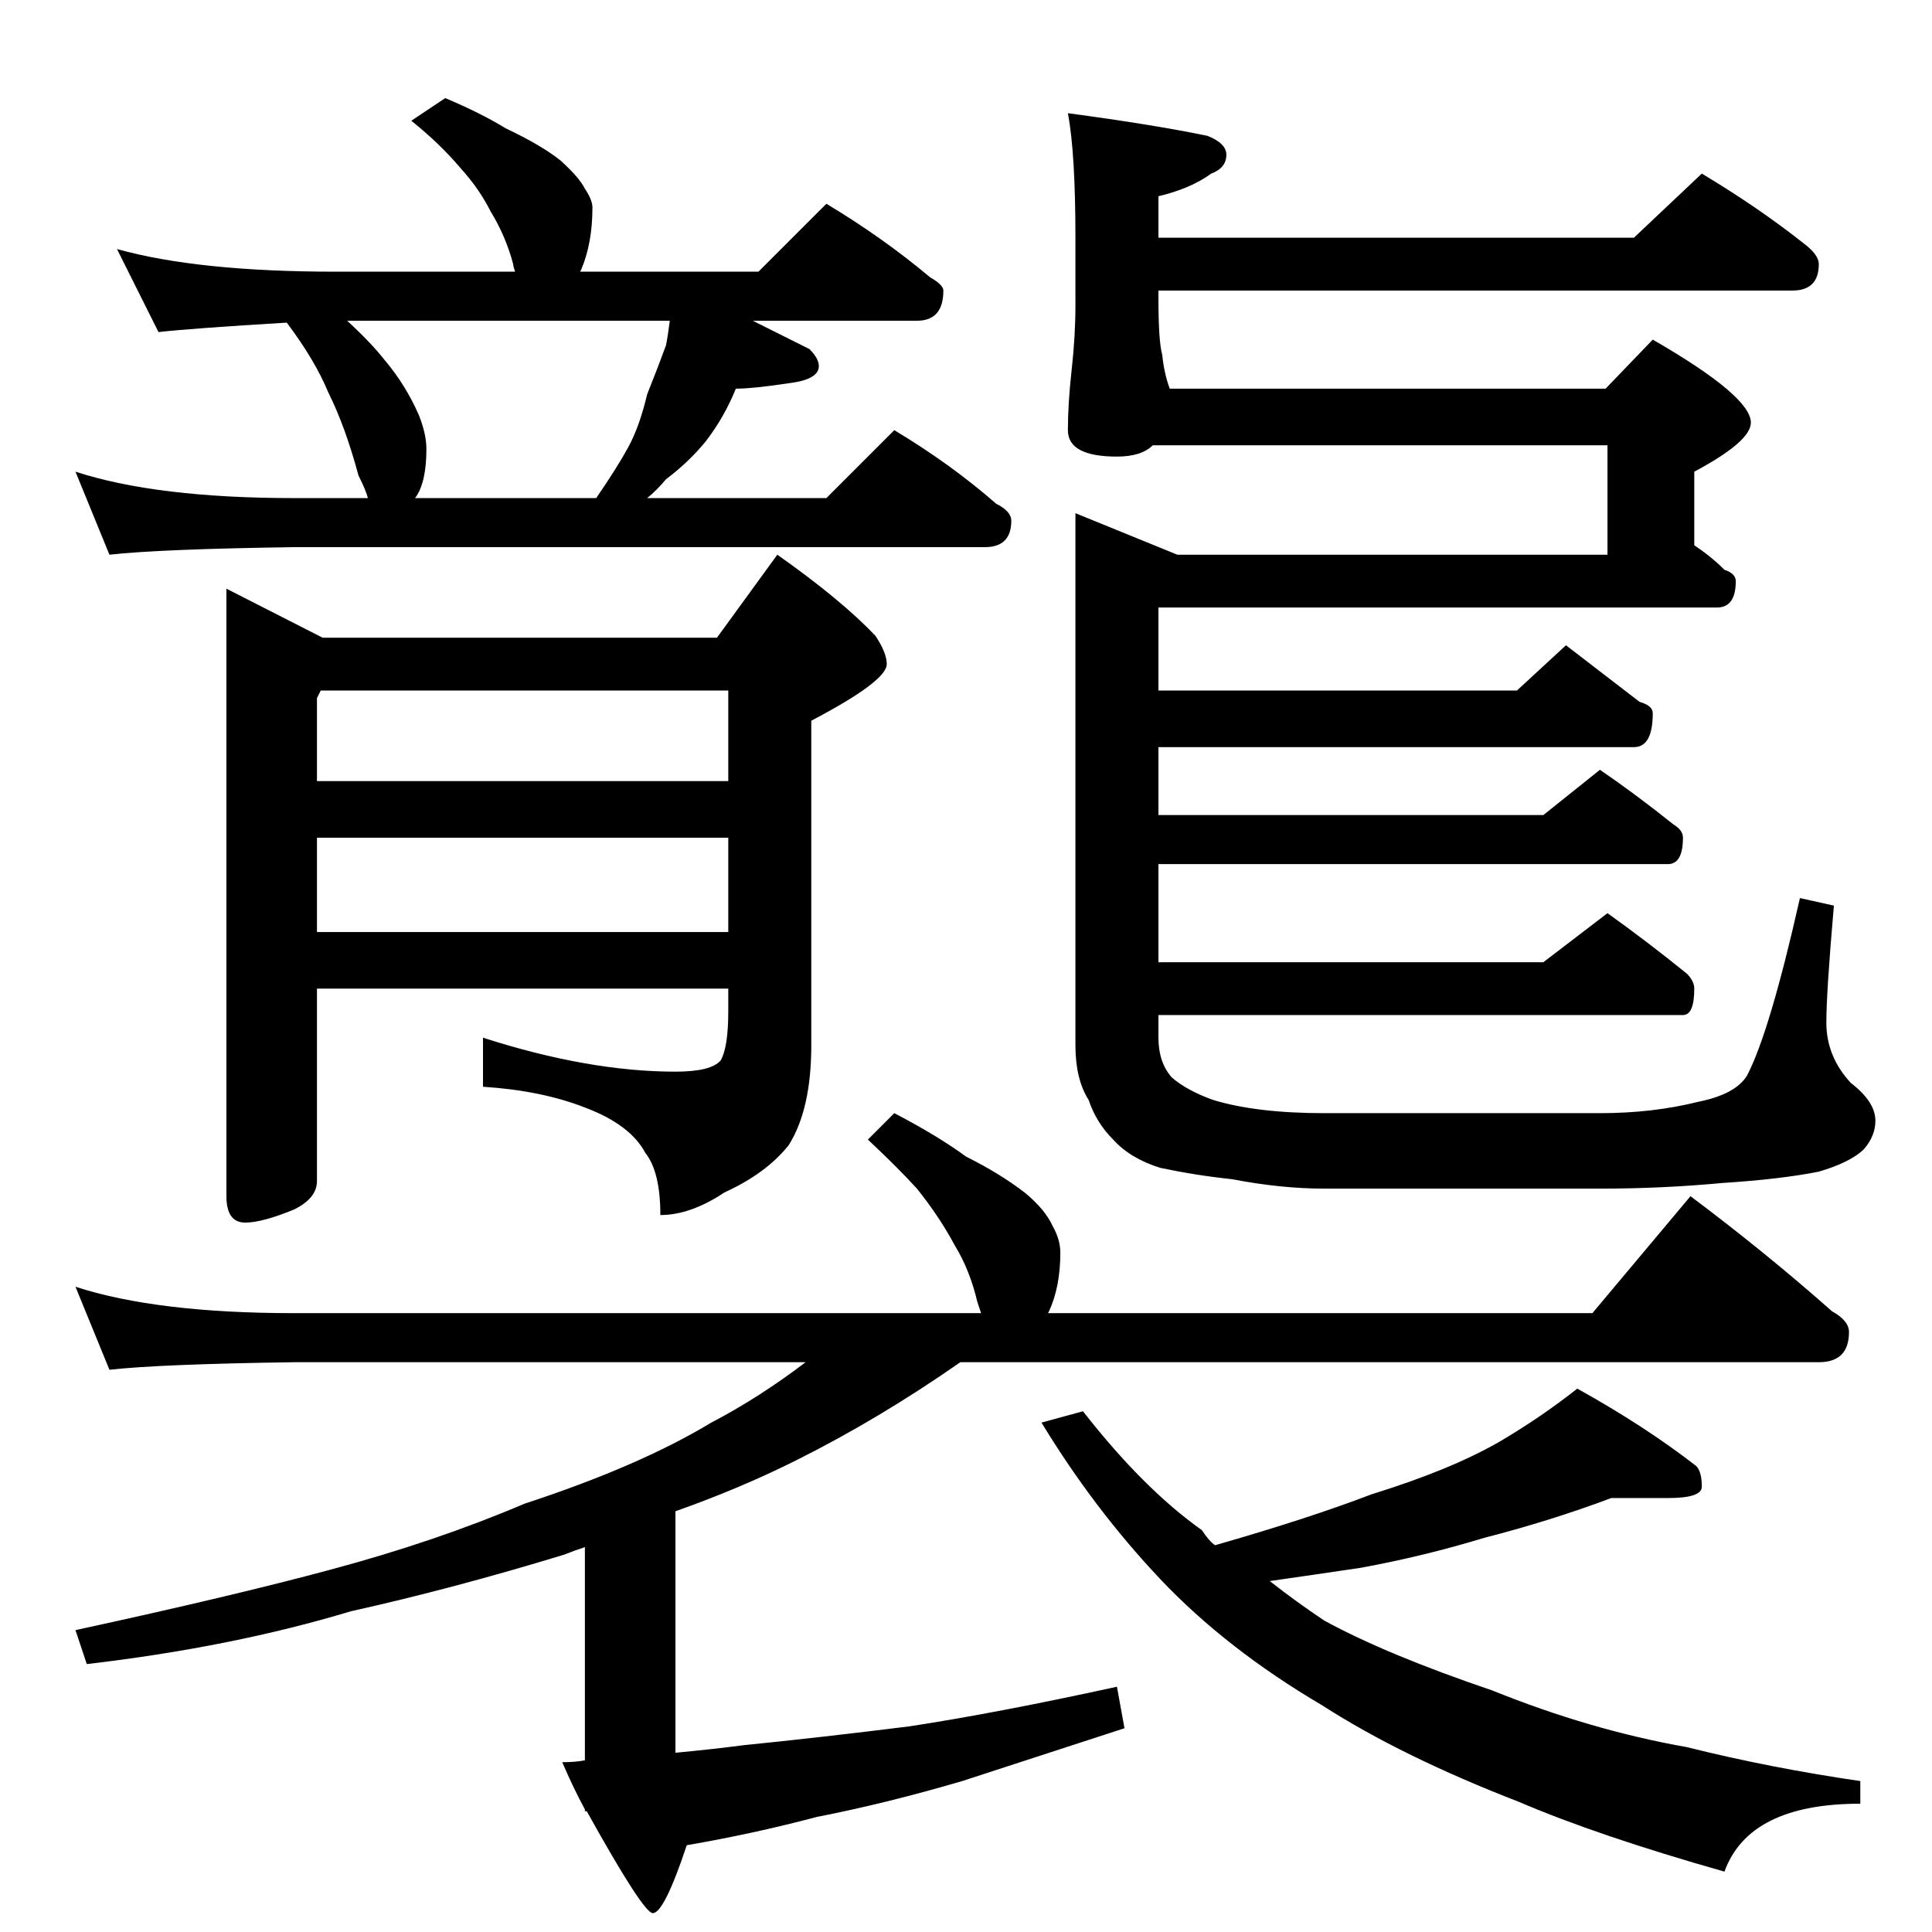 <?xml version="1.0" standalone="no"?>
<!DOCTYPE svg PUBLIC "-//W3C//DTD SVG 1.1//EN" "http://www.w3.org/Graphics/SVG/1.1/DTD/svg11.dtd" >
<svg xmlns="http://www.w3.org/2000/svg" xmlns:xlink="http://www.w3.org/1999/xlink" version="1.1" viewBox="0 -204 1024 1024">
  <g transform="matrix(1 0 0 -1 0 820)">
   <path fill="currentColor"
d="M236 972q19 -8 32 -16q19 -9 29 -17q10 -9 13 -15q4 -6 4 -10q0 -19 -6 -33q-1 -2 -1 -1h95l36 36q30 -18 55 -39q7 -4 7 -7q0 -16 -14 -16h-87l30 -15q5 -5 5 -9q0 -7 -15 -9q-20 -3 -29 -3q-6 -15 -16 -28q-9 -11 -21 -20q-5 -6 -10 -10h95l36 36q30 -18 54 -39
q8 -4 8 -9q0 -14 -14 -14h-366q-71 -1 -98 -4l-18 44q43 -14 116 -14h39q-1 4 -5 12q-7 26 -16 44q-7 17 -22 37q-50 -3 -68 -5l-22 44q43 -12 116 -12h95q-1 3 -1 4q-4 15 -12 28q-6 12 -16 23q-11 13 -26 25zM220 760h96q11 16 17 27t10 28q6 15 10 26q1 5 2 13h-171
q13 -12 20 -21q11 -13 18 -29q4 -10 4 -18q0 -18 -6 -26zM902 932q30 -18 54 -37q8 -6 8 -11q0 -14 -14 -14h-336v-4q0 -23 2 -30q1 -10 4 -18h231l25 26q52 -30 52 -44q0 -10 -30 -26v-39q9 -6 16 -13q6 -2 6 -6q0 -14 -10 -14h-296v-44h190l26 24q22 -17 39 -30q7 -2 7 -6
q0 -18 -10 -18h-252v-36h204l30 24q19 -13 39 -29q5 -3 5 -7q0 -14 -8 -14h-270v-52h204l34 26q21 -15 42 -32q4 -4 4 -8q0 -14 -6 -14h-278v-12q0 -13 7 -21q8 -7 22 -12q23 -7 59 -7h146q28 0 52 6q20 4 26 14q12 23 28 94l18 -4q-4 -46 -4 -62q0 -18 13 -32
q13 -10 13 -20q0 -8 -6 -15q-7 -7 -24 -12q-20 -4 -51 -6q-32 -3 -65 -3h-146q-23 0 -49 5q-19 2 -38 6q-16 5 -25 15q-9 9 -13 21q-7 11 -7 29v282l54 -22h228v58h-241q-6 -6 -19 -6q-26 0 -26 14t2 32t2 34v36q0 45 -4 66q45 -6 74 -12q10 -4 10 -10q0 -7 -8 -10
q-11 -8 -28 -12v-22h252zM474 434q23 -12 38 -23q18 -9 31 -19q11 -9 15 -18q4 -7 4 -14q0 -18 -6 -31q-1 -2 -1 -1h289l52 62q40 -30 75 -61q9 -5 9 -11q0 -16 -16 -16h-455q-43 -30 -87 -52q-30 -15 -64 -27v-128q21 2 36 4q40 4 88 10q46 7 110 21l4 -22q-49 -16 -86 -28
q-41 -12 -77 -19q-34 -9 -69 -15q-12 -36 -18 -36q-5 0 -35 54h-1v1q-6 11 -12 25q7 0 12 1v113q-6 -2 -11 -4q-59 -18 -113 -30q-63 -19 -140 -28l-6 18q83 18 135 32q56 15 103 35q61 20 99 43q25 13 50 32h-271q-71 -1 -98 -4l-18 44q43 -14 116 -14h364l-2 6
q-4 17 -12 30q-8 15 -20 30q-10 11 -26 26zM854 230q-32 -12 -67 -21q-33 -10 -66 -16q-27 -4 -48 -7q14 -11 29 -21q33 -18 89 -37q52 -21 103 -30q44 -11 92 -18v-12q-59 0 -72 -36q-67 19 -109 37q-62 24 -104 51q-51 30 -86 67t-63 83l22 6q32 -41 63 -63q4 -6 7 -8
q49 14 83 27q42 13 68 28q22 13 41 28q36 -20 63 -41q3 -3 3 -11q0 -6 -18 -6h-30zM170 658l-2 -4v-44h218v48h-216zM386 580h-218v-50h218v50zM386 500h-218v-102q0 -9 -12 -15q-17 -7 -26 -7q-10 0 -10 14v322l51 -26h209l32 44q34 -24 52 -43q6 -9 6 -15q0 -9 -40 -30
v-172q0 -34 -12 -53q-12 -15 -34 -25q-18 -12 -34 -12q0 23 -8 33q-8 15 -32 24q-23 9 -54 11v26q56 -18 102 -18q19 0 24 6q4 7 4 26v12z" />
  </g>

</svg>
